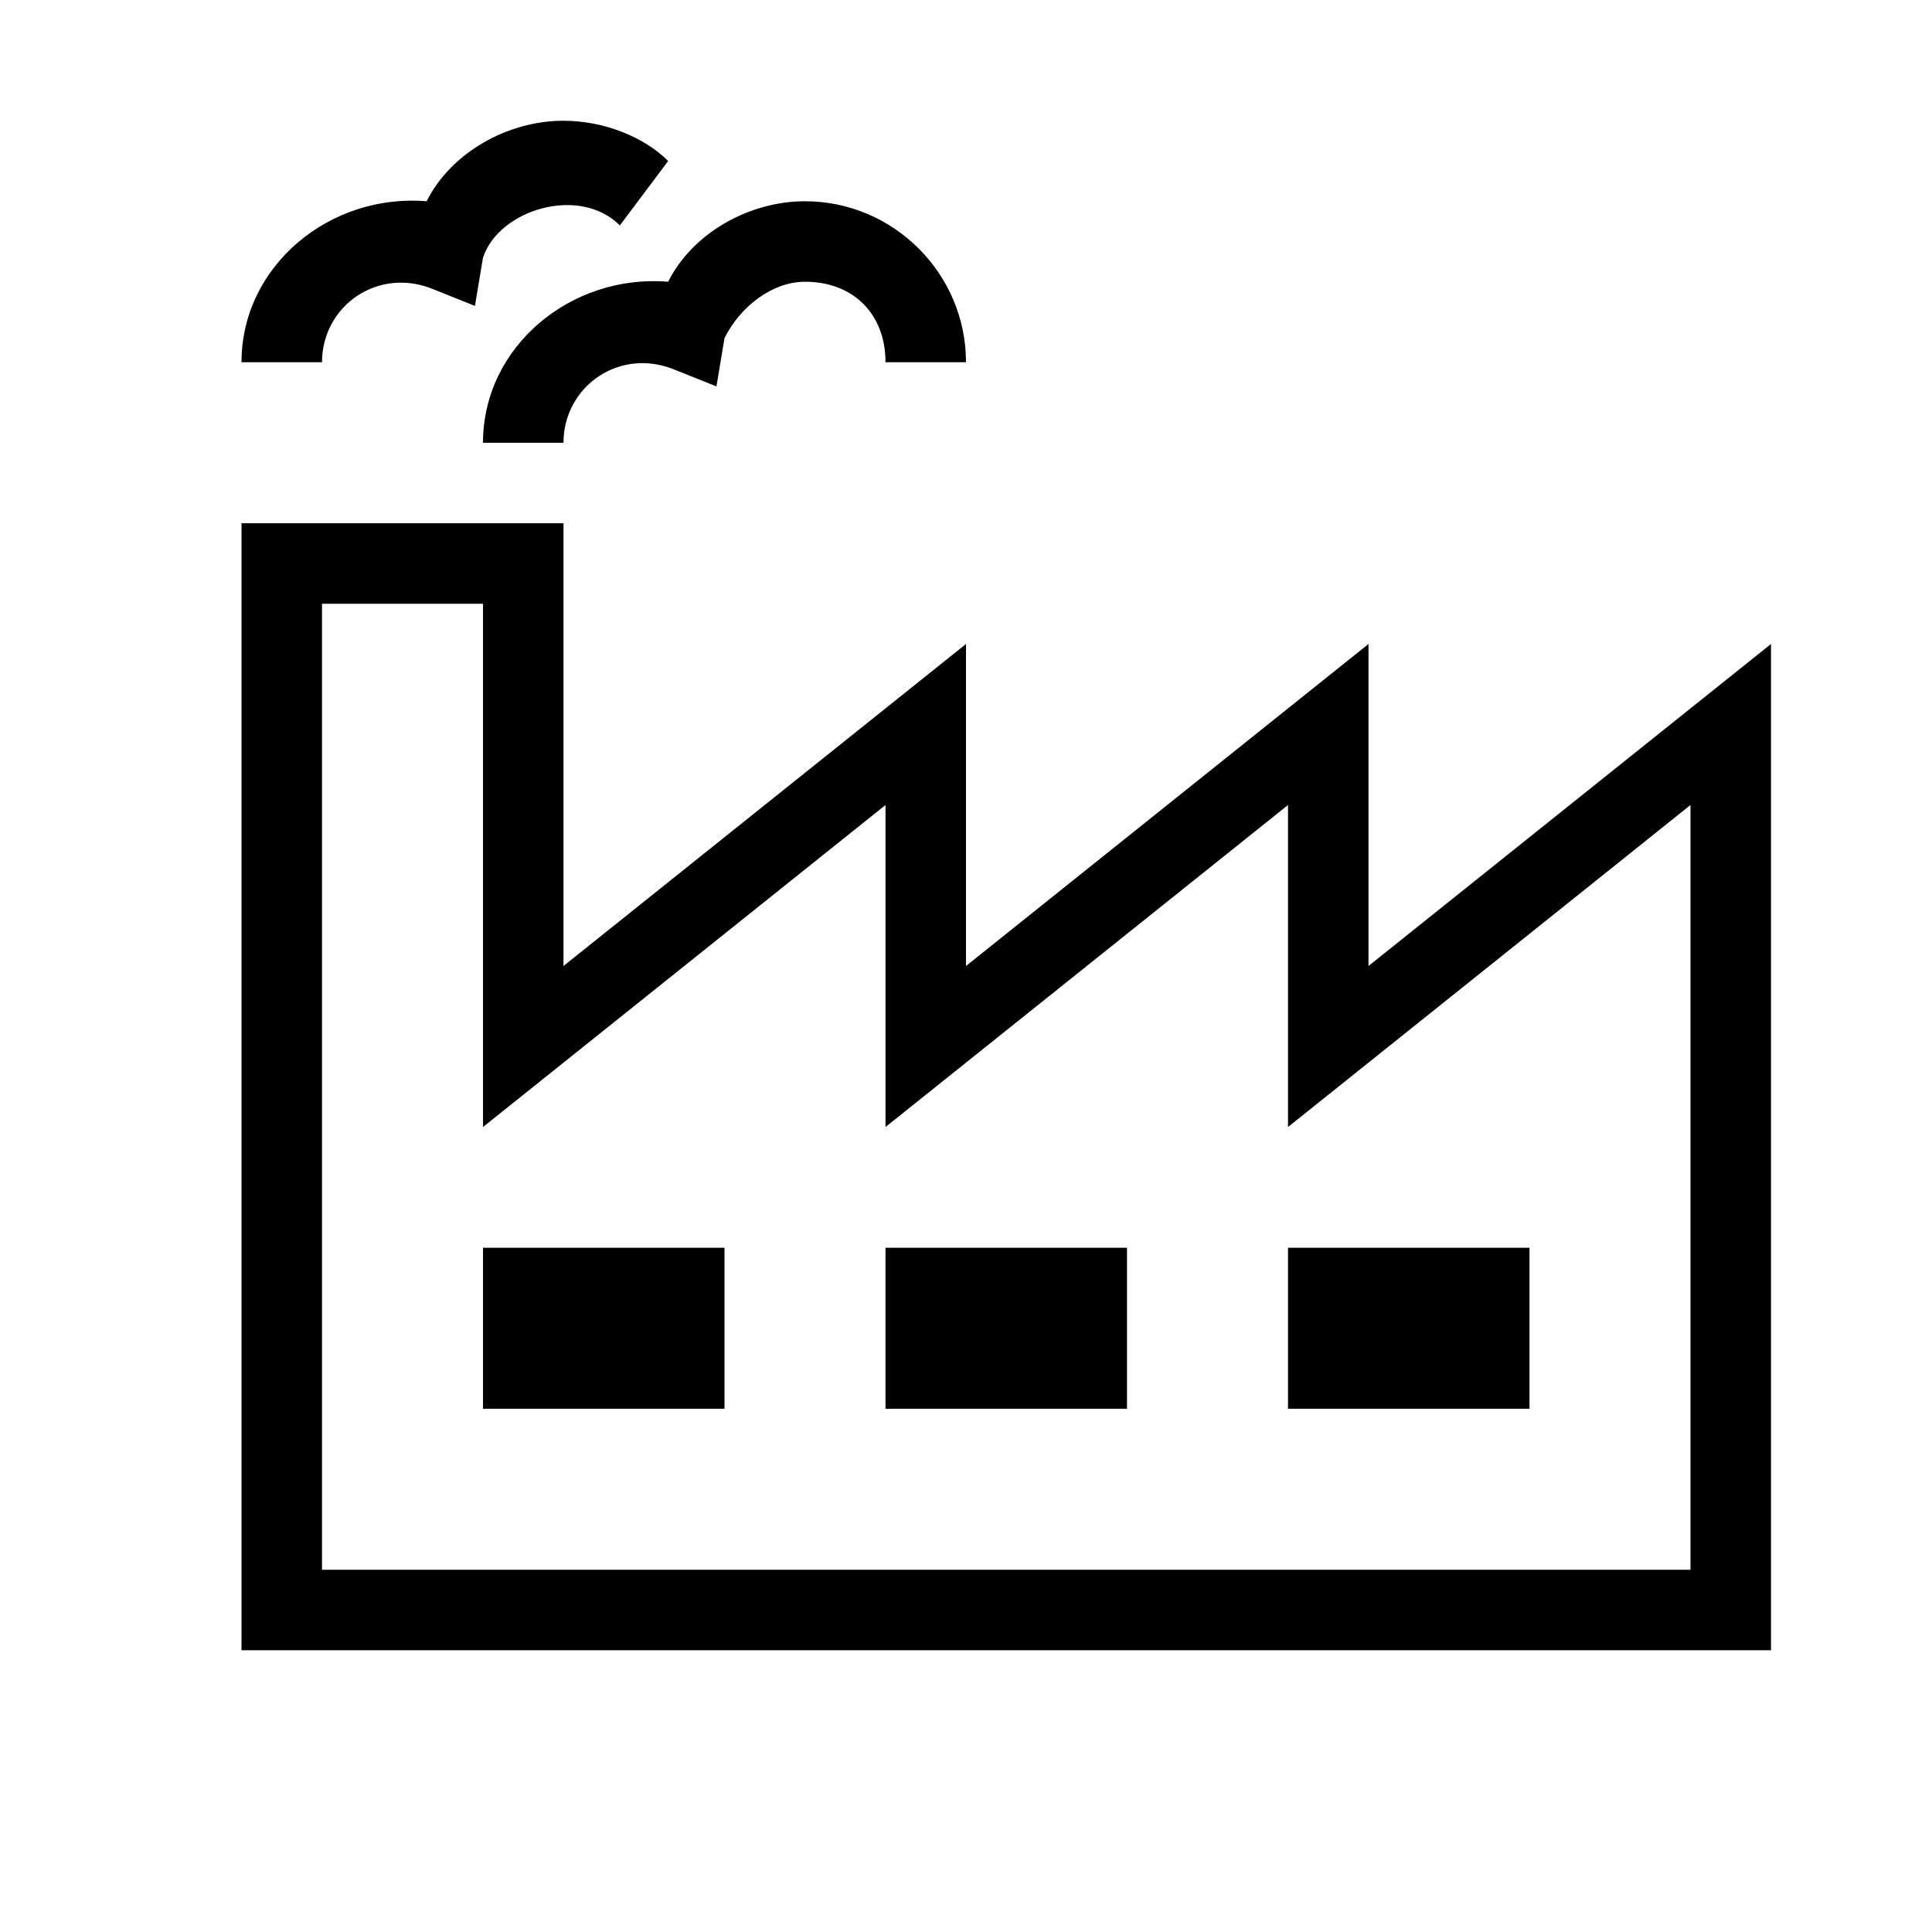 <svg xmlns="http://www.w3.org/2000/svg" viewBox="0 0 24 24"><path d="M4 19.5h17V10l-5 4v-4l-5 4v-4l-5 4V7.5H4v12zm18 1H3v-14h4V12l5-4v4l5-4v4l5-4v12.5z"/><path d="M6 17.5h3v-2H6zM11 17.5h3v-2h-3zM16 17.5h3v-2h-3zM4 4.5H3c0-1.2 1.1-2.1 2.3-2 .3-.6 1-1 1.7-1 .5 0 1 .2 1.3.5l-.6.8c-.5-.5-1.5-.2-1.7.4l-.1.6-.5-.2c-.7-.3-1.4.2-1.4.9M7 5.5H6c0-1.2 1.1-2.1 2.3-2 .3-.6 1-1 1.7-1 1.1 0 2 .9 2 2h-1c0-.6-.4-1-1-1-.4 0-.8.3-1 .7l-.1.6-.5-.2c-.7-.3-1.4.2-1.4.9"/></svg>